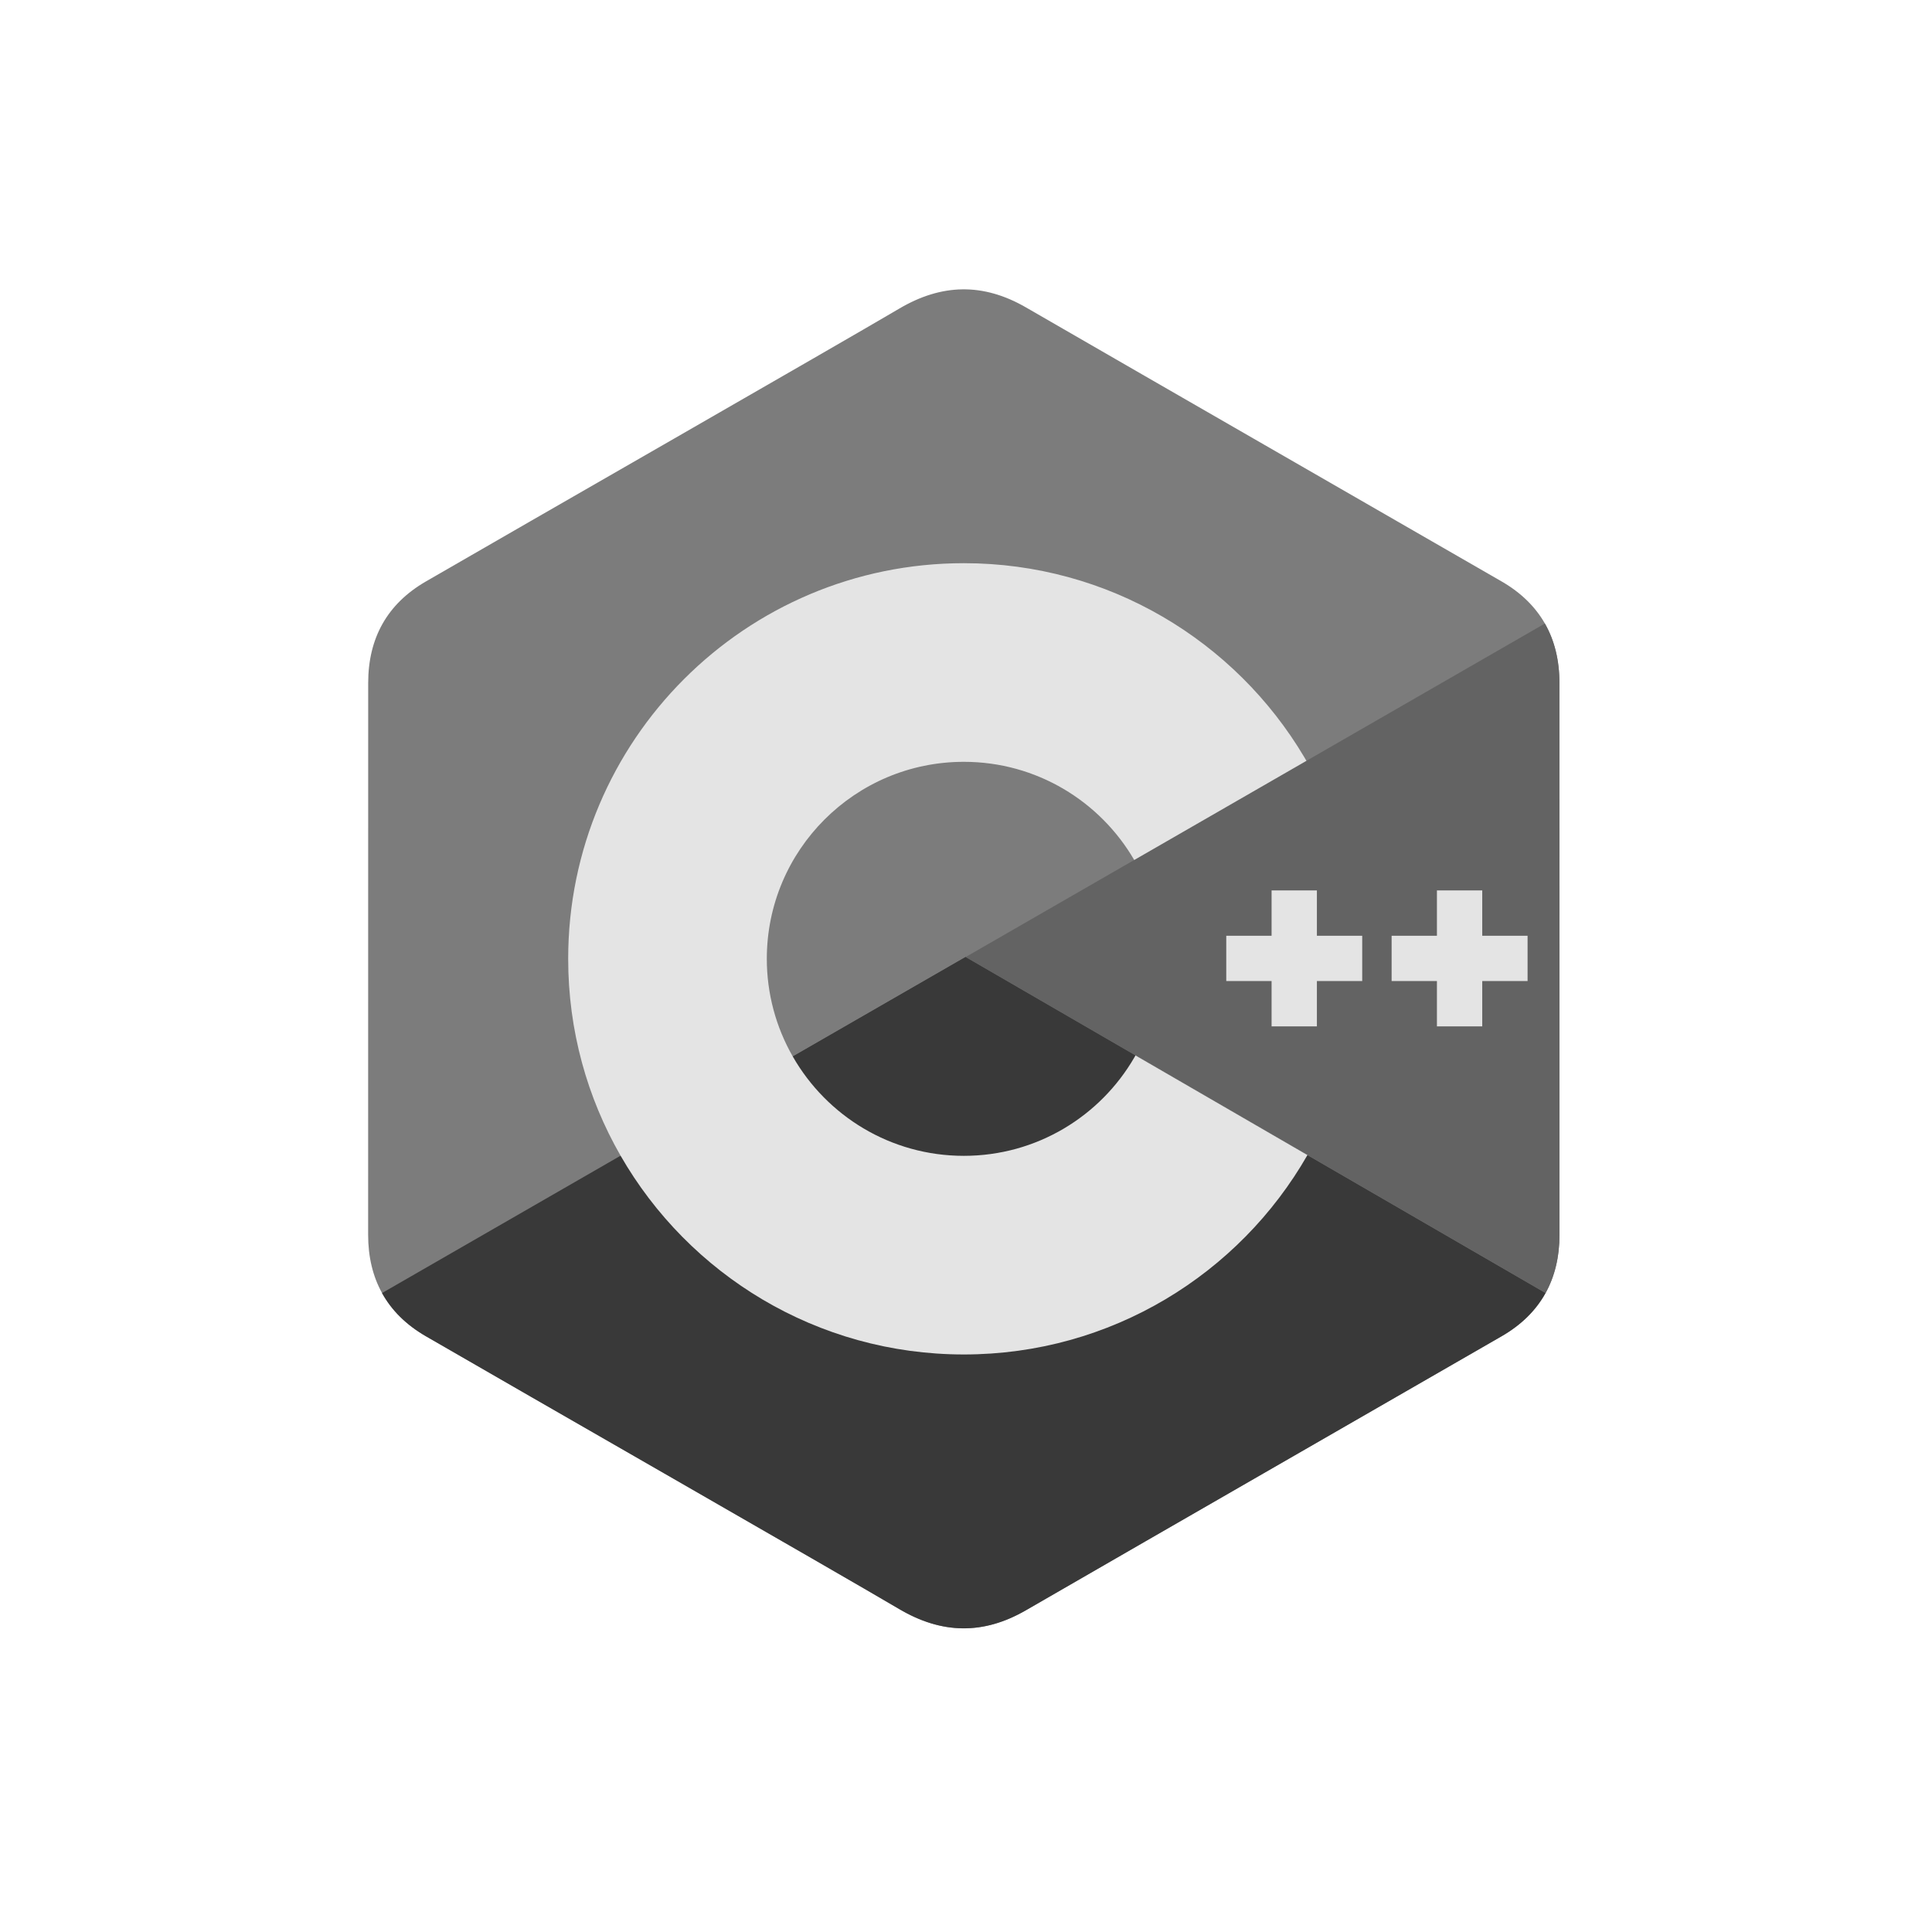 <svg width="101" height="101" viewBox="0 0 101 101" fill="none" xmlns="http://www.w3.org/2000/svg">
<path d="M81.524 35.706C81.523 34.529 81.272 33.489 80.763 32.596C80.263 31.719 79.514 30.983 78.509 30.401C70.218 25.62 61.918 20.854 53.63 16.068C51.395 14.778 49.228 14.825 47.01 16.134C43.71 18.08 27.187 27.547 22.263 30.398C20.235 31.572 19.248 33.369 19.248 35.703C19.245 45.319 19.248 54.933 19.245 64.548C19.245 65.699 19.486 66.719 19.973 67.598C20.473 68.503 21.233 69.258 22.26 69.853C27.184 72.705 43.71 82.171 47.009 84.118C49.228 85.427 51.395 85.474 53.63 84.183C61.919 79.397 70.219 74.631 78.512 69.85C79.54 69.256 80.299 68.499 80.799 67.596C81.285 66.717 81.527 65.697 81.527 64.545C81.527 64.545 81.527 45.321 81.524 35.706Z" fill="#7C7C7C"/>
<path d="M50.48 50.031L19.972 67.597C20.472 68.501 21.232 69.257 22.259 69.852C27.183 72.703 43.709 82.169 47.008 84.116C49.227 85.425 51.394 85.472 53.629 84.182C61.918 79.396 70.218 74.63 78.511 69.849C79.539 69.254 80.298 68.498 80.798 67.594L50.48 50.031Z" fill="#393939"/>
<path d="M41.445 55.234C43.221 58.333 46.558 60.423 50.386 60.423C54.238 60.423 57.594 58.306 59.361 55.174L50.482 50.031L41.445 55.234Z" fill="#393939"/>
<path d="M81.523 35.706C81.523 34.529 81.271 33.489 80.762 32.597L50.481 50.032L80.799 67.596C81.284 66.717 81.526 65.697 81.526 64.546C81.526 64.546 81.526 45.321 81.523 35.706Z" fill="#636363"/>
<path d="M79.858 51.287H77.488V53.656H75.119V51.287H72.75V48.918H75.119V46.549H77.488V48.918H79.858V51.287ZM50.387 29.442C57.961 29.442 64.585 33.515 68.188 39.589L68.296 39.774L59.294 44.958C57.51 41.89 54.19 39.826 50.387 39.826C44.699 39.826 40.087 44.437 40.087 50.125C40.086 51.917 40.554 53.679 41.446 55.234C43.221 58.334 46.558 60.424 50.387 60.424C54.196 60.424 57.521 58.353 59.302 55.278L59.361 55.175L68.35 60.383C64.786 66.61 58.076 70.808 50.387 70.808C42.711 70.808 36.012 66.627 32.443 60.418C30.701 57.386 29.703 53.872 29.703 50.125C29.703 38.702 38.963 29.442 50.387 29.442ZM68.844 46.549V48.918H71.213V51.287H68.844V53.656H66.475V51.287H64.106V48.918H66.475V46.549L68.844 46.549Z" fill="#E4E4E4"/>
</svg>
